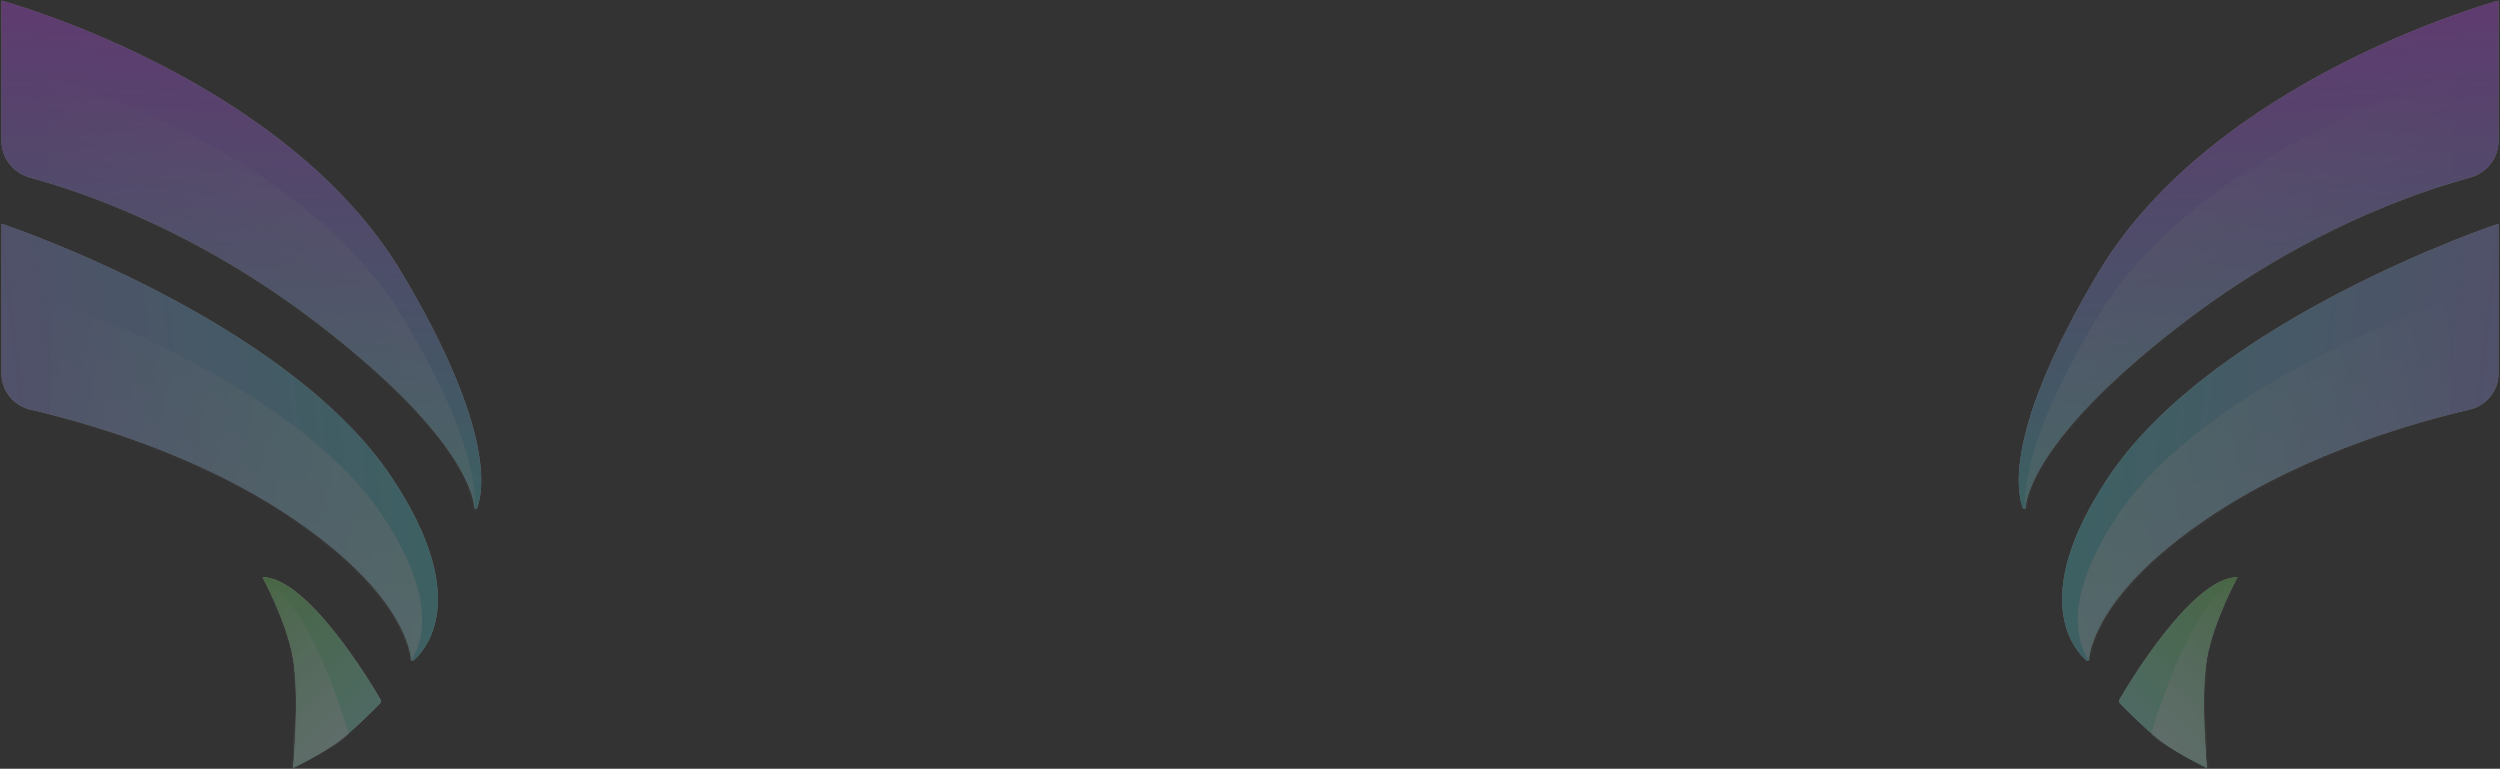 <svg width="1200" height="369" viewBox="0 0 1200 369" fill="none" xmlns="http://www.w3.org/2000/svg">
<rect x="0" y="0" width="1200" height="369" fill="#333333" stroke="none"/>
<g opacity="0.3">
<path d="M192.926 131.048C136.893 37.056 0.725 0.304 0.725 0.304V67.864C0.725 76.067 6.576 83.157 14.496 85.292C39.405 92.008 94.8 110.756 153.161 155.751C219.182 206.652 227.027 235.632 227.827 243.75C227.888 244.373 228.707 244.581 228.938 243.998C231.991 236.321 237.854 206.41 192.926 131.048Z" fill="white"/>
<path d="M192.926 131.048C136.893 37.056 0.725 0.304 0.725 0.304V67.864C0.725 76.067 6.576 83.157 14.496 85.292C39.405 92.008 94.8 110.756 153.161 155.751C219.182 206.652 227.027 235.632 227.827 243.75C227.888 244.373 228.707 244.581 228.938 243.998C231.991 236.321 237.854 206.41 192.926 131.048Z" fill="url(#paint0_linear)"/>
<mask id="mask0" style="mask-type:alpha" maskUnits="userSpaceOnUse" x="0" y="0" width="231" height="245">
<path d="M192.924 131.047C136.89 37.056 0.723 0.303 0.723 0.303V67.864C0.723 76.067 6.573 83.157 14.493 85.292C39.402 92.008 94.798 110.755 153.158 155.751C219.179 206.652 227.024 235.632 227.824 243.749C227.886 244.373 228.704 244.58 228.936 243.998C231.988 236.321 237.852 206.41 192.924 131.047Z" fill="#C4C4C4"/>
<path d="M192.924 131.047C136.89 37.056 0.723 0.303 0.723 0.303V67.864C0.723 76.067 6.573 83.157 14.493 85.292C39.402 92.008 94.798 110.755 153.158 155.751C219.179 206.652 227.024 235.632 227.824 243.749C227.886 244.373 228.704 244.58 228.936 243.998C231.988 236.321 237.852 206.41 192.924 131.047Z" fill="url(#paint1_linear)"/>
</mask>
<g mask="url(#mask0)">
<path opacity="0.3" d="M194.152 153.688C144.059 69.662 22.328 36.806 22.328 36.806V95.7C22.328 103.903 28.197 111 36.104 113.184C59.026 119.515 107.545 136.408 158.602 175.772C216.972 220.775 224.475 246.611 225.326 254.194C225.396 254.817 226.211 255.022 226.434 254.436C229.182 247.222 233.885 220.337 194.152 153.688Z" fill="url(#paint2_linear)"/>
</g>
<path d="M188.106 229.26C137.207 152.741 0.728 107.374 0.728 107.374V179.478C0.728 187.728 6.648 194.808 14.69 196.65C39.308 202.29 92.102 216.918 137.209 246.551C191.461 282.192 196.889 310.678 197.423 316.667C197.467 317.157 198.021 317.425 198.396 317.106C203.536 312.734 227.181 288.004 188.106 229.26Z" fill="white"/>
<path d="M188.106 229.26C137.207 152.741 0.728 107.374 0.728 107.374V179.478C0.728 187.728 6.648 194.808 14.69 196.65C39.308 202.29 92.102 216.918 137.209 246.551C191.461 282.192 196.889 310.678 197.423 316.667C197.467 317.157 198.021 317.425 198.396 317.106C203.536 312.734 227.181 288.004 188.106 229.26Z" fill="url(#paint3_linear)"/>
<mask id="mask1" style="mask-type:alpha" maskUnits="userSpaceOnUse" x="0" y="107" width="211" height="211">
<path d="M188.106 229.26C137.207 152.741 0.728 107.374 0.728 107.374V179.478C0.728 187.728 6.648 194.808 14.69 196.65C39.308 202.29 92.102 216.918 137.209 246.551C191.461 282.192 196.889 310.678 197.423 316.667C197.467 317.157 198.021 317.425 198.396 317.106C203.536 312.734 227.181 288.004 188.106 229.26Z" fill="#C4C4C4"/>
<path d="M188.106 229.26C137.207 152.741 0.728 107.374 0.728 107.374V179.478C0.728 187.728 6.648 194.808 14.69 196.65C39.308 202.29 92.102 216.918 137.209 246.551C191.461 282.192 196.889 310.678 197.423 316.667C197.467 317.157 198.021 317.425 198.396 317.106C203.536 312.734 227.181 288.004 188.106 229.26Z" fill="url(#paint4_linear)"/>
</mask>
<g mask="url(#mask1)">
<path opacity="0.54" d="M183.827 247.818C140.463 182.627 24.188 143.975 24.188 143.975V203.29C24.188 211.54 30.129 218.625 38.159 220.518C59.916 225.647 103.26 238.108 140.465 262.55C186.141 292.557 191.196 316.611 191.747 322.098C191.797 322.588 192.35 322.873 192.722 322.55C197.348 318.536 216.805 297.395 183.827 247.818Z" fill="url(#paint5_linear)"/>
</g>
<path d="M182.583 335.655C177.784 327.422 147.53 277.03 125.983 277.03C125.983 277.03 137.688 298.579 140.687 316.136C143.876 334.804 140.687 368.697 140.687 368.697C140.687 368.697 154.279 362.1 162.587 355.869C169.526 350.665 179.277 340.843 182.303 337.746C182.861 337.175 182.985 336.345 182.583 335.655Z" fill="white"/>
<path d="M182.583 335.655C177.784 327.422 147.53 277.03 125.983 277.03C125.983 277.03 137.688 298.579 140.687 316.136C143.876 334.804 140.687 368.697 140.687 368.697C140.687 368.697 154.279 362.1 162.587 355.869C169.526 350.665 179.277 340.843 182.303 337.746C182.861 337.175 182.985 336.345 182.583 335.655Z" fill="url(#paint6_linear)"/>
<mask id="mask2" style="mask-type:alpha" maskUnits="userSpaceOnUse" x="125" y="277" width="58" height="92">
<path d="M182.583 335.655C177.784 327.422 147.53 277.03 125.983 277.03C125.983 277.03 137.688 298.579 140.687 316.136C143.876 334.804 140.687 368.697 140.687 368.697C140.687 368.697 154.279 362.1 162.587 355.869C169.526 350.665 179.277 340.843 182.303 337.746C182.861 337.175 182.985 336.345 182.583 335.655Z" fill="#C4C4C4"/>
<path d="M182.583 335.655C177.784 327.422 147.53 277.03 125.983 277.03C125.983 277.03 137.688 298.579 140.687 316.136C143.876 334.804 140.687 368.697 140.687 368.697C140.687 368.697 154.279 362.1 162.587 355.869C169.526 350.665 179.277 340.843 182.303 337.746C182.861 337.175 182.985 336.345 182.583 335.655Z" fill="url(#paint7_linear)"/>
</mask>
<g mask="url(#mask2)">
<path opacity="0.7" d="M167.465 352.233C164.65 342.722 146.042 282.671 123.51 277.03C123.51 277.03 130.166 302.271 128.77 321.129C127.286 341.179 115.224 375.237 115.224 375.237C115.224 375.237 131.103 371.996 141.375 367.752C149.999 364.188 162.79 356.563 166.674 354.207C167.365 353.789 167.695 353.007 167.465 352.233Z" fill="url(#paint8_linear)"/>
</g>
</g>
<g opacity="0.3">
<path d="M1007.07 131.048C1063.11 37.056 1199.27 0.304 1199.27 0.304V67.864C1199.27 76.067 1193.42 83.157 1185.5 85.292C1160.6 92.008 1105.2 110.756 1046.84 155.751C980.818 206.652 972.973 235.632 972.173 243.75C972.112 244.373 971.293 244.581 971.062 243.998C968.009 236.321 962.146 206.41 1007.07 131.048Z" fill="white"/>
<path d="M1007.07 131.048C1063.11 37.056 1199.27 0.304 1199.27 0.304V67.864C1199.27 76.067 1193.42 83.157 1185.5 85.292C1160.6 92.008 1105.2 110.756 1046.84 155.751C980.818 206.652 972.973 235.632 972.173 243.75C972.112 244.373 971.293 244.581 971.062 243.998C968.009 236.321 962.146 206.41 1007.07 131.048Z" fill="url(#paint9_linear)"/>
<mask id="mask3" style="mask-type:alpha" maskUnits="userSpaceOnUse" x="969" y="0" width="231" height="245">
<path d="M1007.08 131.047C1063.11 37.056 1199.28 0.303 1199.28 0.303V67.864C1199.28 76.067 1193.43 83.157 1185.51 85.292C1160.6 92.008 1105.2 110.755 1046.84 155.751C980.821 206.652 972.976 235.632 972.176 243.749C972.114 244.373 971.296 244.58 971.064 243.998C968.012 236.321 962.148 206.41 1007.08 131.047Z" fill="#C4C4C4"/>
<path d="M1007.08 131.047C1063.11 37.056 1199.28 0.303 1199.28 0.303V67.864C1199.28 76.067 1193.43 83.157 1185.51 85.292C1160.6 92.008 1105.2 110.755 1046.84 155.751C980.821 206.652 972.976 235.632 972.176 243.749C972.114 244.373 971.296 244.58 971.064 243.998C968.012 236.321 962.148 206.41 1007.08 131.047Z" fill="url(#paint10_linear)"/>
</mask>
<g mask="url(#mask3)">
<path opacity="0.3" d="M1005.85 153.688C1055.94 69.662 1177.67 36.806 1177.67 36.806V95.7C1177.67 103.903 1171.8 111 1163.9 113.184C1140.97 119.515 1092.46 136.408 1041.4 175.772C983.028 220.775 975.525 246.611 974.674 254.194C974.604 254.817 973.789 255.022 973.566 254.436C970.818 247.222 966.115 220.337 1005.85 153.688Z" fill="url(#paint11_linear)"/>
</g>
<path d="M1011.89 229.26C1062.79 152.741 1199.27 107.374 1199.27 107.374V179.478C1199.27 187.728 1193.35 194.808 1185.31 196.65C1160.69 202.29 1107.9 216.918 1062.79 246.551C1008.54 282.192 1003.11 310.678 1002.58 316.667C1002.53 317.157 1001.98 317.425 1001.6 317.106C996.464 312.734 972.819 288.004 1011.89 229.26Z" fill="white"/>
<path d="M1011.89 229.26C1062.79 152.741 1199.27 107.374 1199.27 107.374V179.478C1199.27 187.728 1193.35 194.808 1185.31 196.65C1160.69 202.29 1107.9 216.918 1062.79 246.551C1008.54 282.192 1003.11 310.678 1002.58 316.667C1002.53 317.157 1001.98 317.425 1001.6 317.106C996.464 312.734 972.819 288.004 1011.89 229.26Z" fill="url(#paint12_linear)"/>
<mask id="mask4" style="mask-type:alpha" maskUnits="userSpaceOnUse" x="989" y="107" width="211" height="211">
<path d="M1011.89 229.26C1062.79 152.741 1199.27 107.374 1199.27 107.374V179.478C1199.27 187.728 1193.35 194.808 1185.31 196.65C1160.69 202.29 1107.9 216.918 1062.79 246.551C1008.54 282.192 1003.11 310.678 1002.58 316.667C1002.53 317.157 1001.98 317.425 1001.6 317.106C996.464 312.734 972.819 288.004 1011.89 229.26Z" fill="#C4C4C4"/>
<path d="M1011.89 229.26C1062.79 152.741 1199.27 107.374 1199.27 107.374V179.478C1199.27 187.728 1193.35 194.808 1185.31 196.65C1160.69 202.29 1107.9 216.918 1062.79 246.551C1008.54 282.192 1003.11 310.678 1002.58 316.667C1002.53 317.157 1001.98 317.425 1001.6 317.106C996.464 312.734 972.819 288.004 1011.89 229.26Z" fill="url(#paint13_linear)"/>
</mask>
<g mask="url(#mask4)">
<path opacity="0.54" d="M1016.17 247.818C1059.54 182.627 1175.81 143.975 1175.81 143.975V203.29C1175.81 211.54 1169.87 218.625 1161.84 220.518C1140.08 225.647 1096.74 238.108 1059.54 262.55C1013.86 292.557 1008.8 316.611 1008.25 322.098C1008.2 322.588 1007.65 322.873 1007.28 322.55C1002.65 318.536 983.195 297.395 1016.17 247.818Z" fill="url(#paint14_linear)"/>
</g>
<path d="M1017.42 335.655C1022.22 327.422 1052.47 277.03 1074.02 277.03C1074.02 277.03 1062.31 298.579 1059.31 316.136C1056.12 334.804 1059.31 368.697 1059.31 368.697C1059.31 368.697 1045.72 362.1 1037.41 355.869C1030.47 350.665 1020.72 340.843 1017.7 337.746C1017.14 337.175 1017.01 336.345 1017.42 335.655Z" fill="white"/>
<path d="M1017.42 335.655C1022.22 327.422 1052.47 277.03 1074.02 277.03C1074.02 277.03 1062.31 298.579 1059.31 316.136C1056.12 334.804 1059.31 368.697 1059.31 368.697C1059.31 368.697 1045.72 362.1 1037.41 355.869C1030.47 350.665 1020.72 340.843 1017.7 337.746C1017.14 337.175 1017.01 336.345 1017.42 335.655Z" fill="url(#paint15_linear)"/>
<mask id="mask5" style="mask-type:alpha" maskUnits="userSpaceOnUse" x="1017" y="277" width="58" height="92">
<path d="M1017.42 335.655C1022.22 327.422 1052.47 277.03 1074.02 277.03C1074.02 277.03 1062.31 298.579 1059.31 316.136C1056.12 334.804 1059.31 368.697 1059.31 368.697C1059.31 368.697 1045.72 362.1 1037.41 355.869C1030.47 350.665 1020.72 340.843 1017.7 337.746C1017.14 337.175 1017.01 336.345 1017.42 335.655Z" fill="#C4C4C4"/>
<path d="M1017.42 335.655C1022.22 327.422 1052.47 277.03 1074.02 277.03C1074.02 277.03 1062.31 298.579 1059.31 316.136C1056.12 334.804 1059.31 368.697 1059.31 368.697C1059.31 368.697 1045.72 362.1 1037.41 355.869C1030.47 350.665 1020.72 340.843 1017.7 337.746C1017.14 337.175 1017.01 336.345 1017.42 335.655Z" fill="url(#paint16_linear)"/>
</mask>
<g mask="url(#mask5)">
<path opacity="0.7" d="M1032.53 352.233C1035.35 342.722 1053.96 282.671 1076.49 277.03C1076.49 277.03 1069.83 302.271 1071.23 321.129C1072.71 341.179 1084.78 375.237 1084.78 375.237C1084.78 375.237 1068.9 371.996 1058.62 367.752C1050 364.188 1037.21 356.563 1033.33 354.207C1032.64 353.789 1032.31 353.007 1032.53 352.233Z" fill="url(#paint17_linear)"/>
</g>
</g>
<defs>
<linearGradient id="paint0_linear" x1="201.785" y1="6.443" x2="182.714" y2="274.272" gradientUnits="userSpaceOnUse">
<stop stop-color="#CA49FF"/>
<stop offset="1" stop-color="#3CDCC9"/>
</linearGradient>
<linearGradient id="paint1_linear" x1="201.783" y1="6.443" x2="182.712" y2="274.272" gradientUnits="userSpaceOnUse">
<stop stop-color="#CA49FF"/>
<stop offset="1" stop-color="#3CDCC9"/>
</linearGradient>
<linearGradient id="paint2_linear" x1="258.956" y1="285.728" x2="-1.384" y2="59.643" gradientUnits="userSpaceOnUse">
<stop stop-color="white"/>
<stop offset="1" stop-color="white" stop-opacity="0"/>
</linearGradient>
<linearGradient id="paint3_linear" x1="290.77" y1="404.46" x2="-36.041" y2="443.26" gradientUnits="userSpaceOnUse">
<stop stop-color="#3CDCC9"/>
<stop offset="1" stop-color="#AE84F3"/>
</linearGradient>
<linearGradient id="paint4_linear" x1="274.99" y1="380.694" x2="-71.184" y2="443.174" gradientUnits="userSpaceOnUse">
<stop stop-color="#3CDCC9"/>
<stop offset="1" stop-color="#AE84F3"/>
</linearGradient>
<linearGradient id="paint5_linear" x1="229.306" y1="347.068" x2="15.473" y2="149.775" gradientUnits="userSpaceOnUse">
<stop stop-color="white"/>
<stop offset="1" stop-color="white" stop-opacity="0"/>
</linearGradient>
<linearGradient id="paint6_linear" x1="125.983" y1="277.03" x2="198.876" y2="352.195" gradientUnits="userSpaceOnUse">
<stop stop-color="#7ADE69"/>
<stop offset="1" stop-color="#8EECEE"/>
</linearGradient>
<linearGradient id="paint7_linear" x1="125.983" y1="277.03" x2="198.876" y2="352.195" gradientUnits="userSpaceOnUse">
<stop stop-color="#7ADE69"/>
<stop offset="1" stop-color="#8EECEE"/>
</linearGradient>
<linearGradient id="paint8_linear" x1="165.401" y1="401.107" x2="81.318" y2="318.6" gradientUnits="userSpaceOnUse">
<stop stop-color="white"/>
<stop offset="1" stop-color="white" stop-opacity="0"/>
</linearGradient>
<linearGradient id="paint9_linear" x1="998.215" y1="6.443" x2="1017.29" y2="274.272" gradientUnits="userSpaceOnUse">
<stop stop-color="#CA49FF"/>
<stop offset="1" stop-color="#3CDCC9"/>
</linearGradient>
<linearGradient id="paint10_linear" x1="998.217" y1="6.443" x2="1017.29" y2="274.272" gradientUnits="userSpaceOnUse">
<stop stop-color="#CA49FF"/>
<stop offset="1" stop-color="#3CDCC9"/>
</linearGradient>
<linearGradient id="paint11_linear" x1="941.044" y1="285.728" x2="1201.38" y2="59.643" gradientUnits="userSpaceOnUse">
<stop stop-color="white"/>
<stop offset="1" stop-color="white" stop-opacity="0"/>
</linearGradient>
<linearGradient id="paint12_linear" x1="909.23" y1="404.46" x2="1236.04" y2="443.26" gradientUnits="userSpaceOnUse">
<stop stop-color="#3CDCC9"/>
<stop offset="1" stop-color="#AE84F3"/>
</linearGradient>
<linearGradient id="paint13_linear" x1="925.01" y1="380.694" x2="1271.18" y2="443.174" gradientUnits="userSpaceOnUse">
<stop stop-color="#3CDCC9"/>
<stop offset="1" stop-color="#AE84F3"/>
</linearGradient>
<linearGradient id="paint14_linear" x1="970.694" y1="347.068" x2="1184.53" y2="149.775" gradientUnits="userSpaceOnUse">
<stop stop-color="white"/>
<stop offset="1" stop-color="white" stop-opacity="0"/>
</linearGradient>
<linearGradient id="paint15_linear" x1="1074.02" y1="277.03" x2="1001.12" y2="352.195" gradientUnits="userSpaceOnUse">
<stop stop-color="#7ADE69"/>
<stop offset="1" stop-color="#8EECEE"/>
</linearGradient>
<linearGradient id="paint16_linear" x1="1074.02" y1="277.03" x2="1001.12" y2="352.195" gradientUnits="userSpaceOnUse">
<stop stop-color="#7ADE69"/>
<stop offset="1" stop-color="#8EECEE"/>
</linearGradient>
<linearGradient id="paint17_linear" x1="1034.6" y1="401.107" x2="1118.68" y2="318.6" gradientUnits="userSpaceOnUse">
<stop stop-color="white"/>
<stop offset="1" stop-color="white" stop-opacity="0"/>
</linearGradient>
</defs>
</svg>
